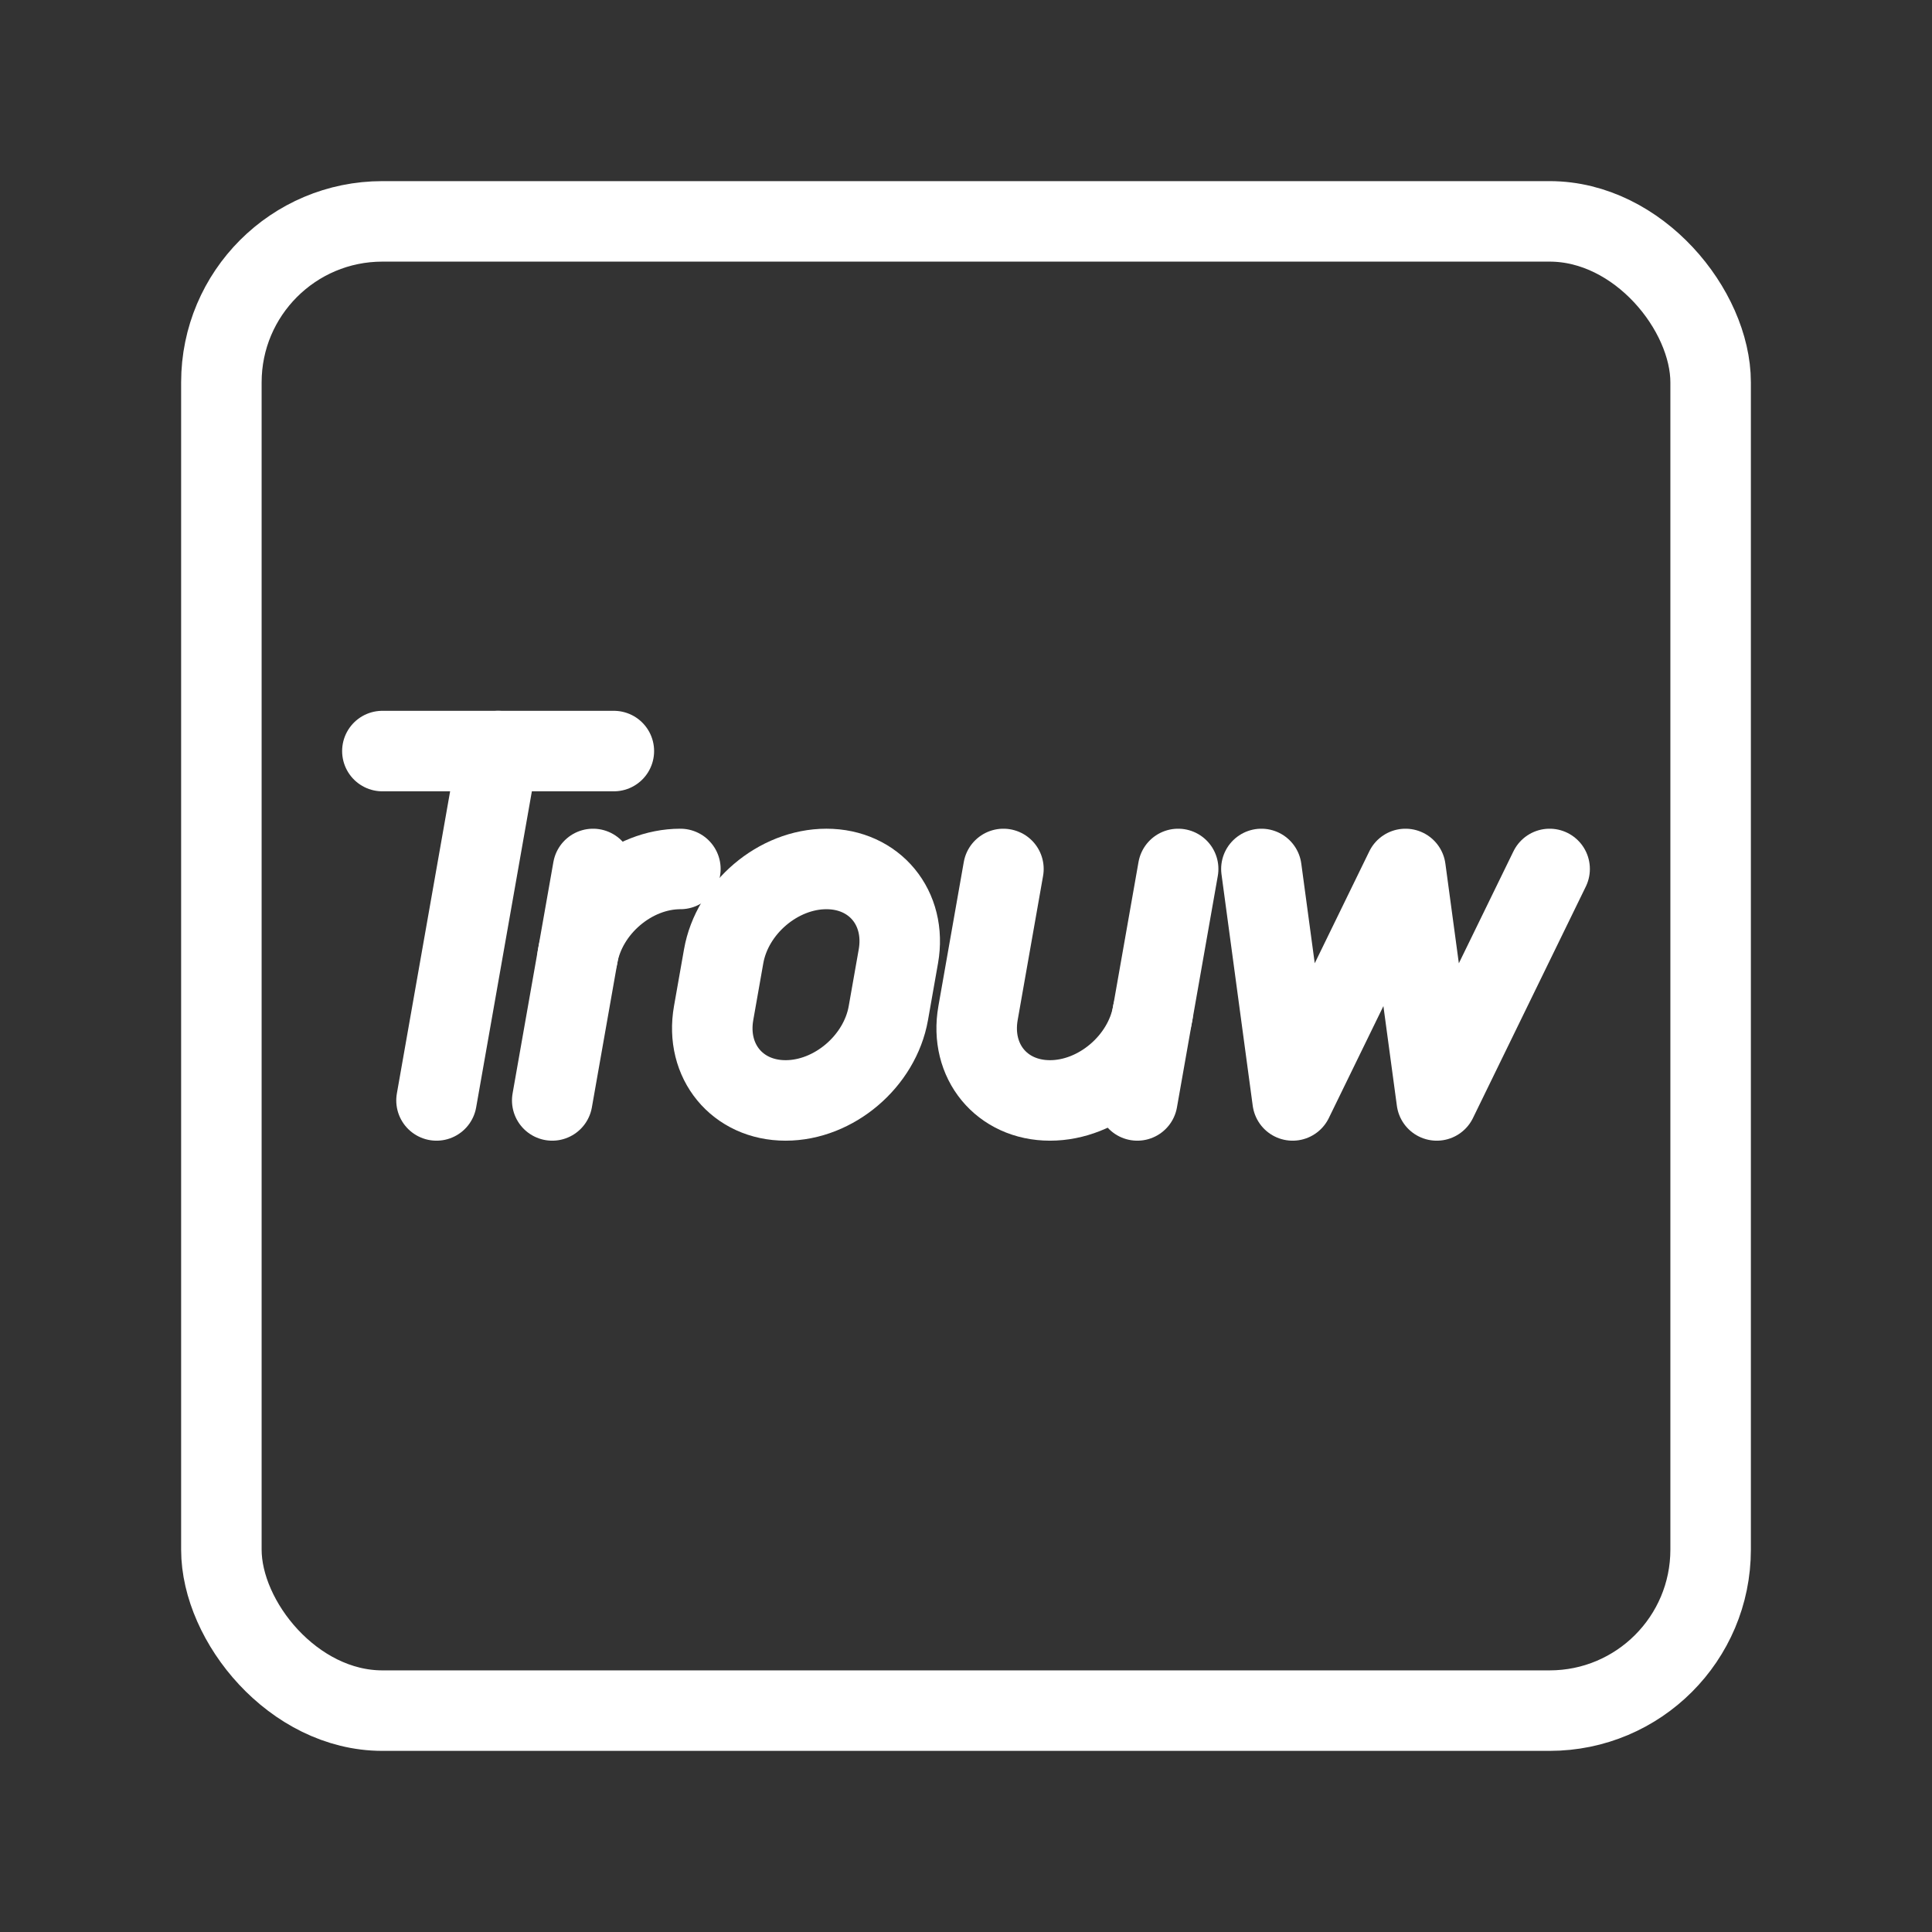 <?xml version="1.0" encoding="UTF-8"?><svg id="b" xmlns="http://www.w3.org/2000/svg" viewBox="0 0 48 48"><rect x="0" y="0" width="48" height="48" fill="#333333" stroke="none"/><defs><style>.d{stroke-width:2px;fill:none;stroke:#fff;stroke-linecap:round;stroke-linejoin:round;}</style></defs><rect id="c" class="d" x="5.5" y="5.5" width="37" height="37" rx="4" ry="4"/><line class="d" x1="9.5" y1="18.66" x2="15.251" y2="18.66"/><line class="d" x1="10.845" y1="27.34" x2="12.375" y2="18.66"/><polyline class="d" points="38.5 21.589 35.696 27.34 34.919 21.589 32.115 27.34 31.339 21.589"/><path class="d" d="M19.518,27.34h0c-1.198,0-1.999-.972-1.788-2.17l.249-1.411c.211-1.198,1.354-2.17,2.553-2.17h0c1.198,0,1.999.972,1.788,2.17l-.249,1.411c-.211,1.198-1.354,2.17-2.553,2.17Z"/><path class="d" d="M24.93,21.589l-.631,3.581c-.211,1.198.589,2.17,1.788,2.17h0c1.198,0,2.341-.972,2.553-2.17l.631-3.581"/><line class="d" x1="28.639" y1="25.17" x2="28.256" y2="27.34"/><path class="d" d="M14.351,23.759c.211-1.198,1.354-2.17,2.553-2.17h0"/><line class="d" x1="14.734" y1="21.589" x2="13.72" y2="27.34"/></svg>